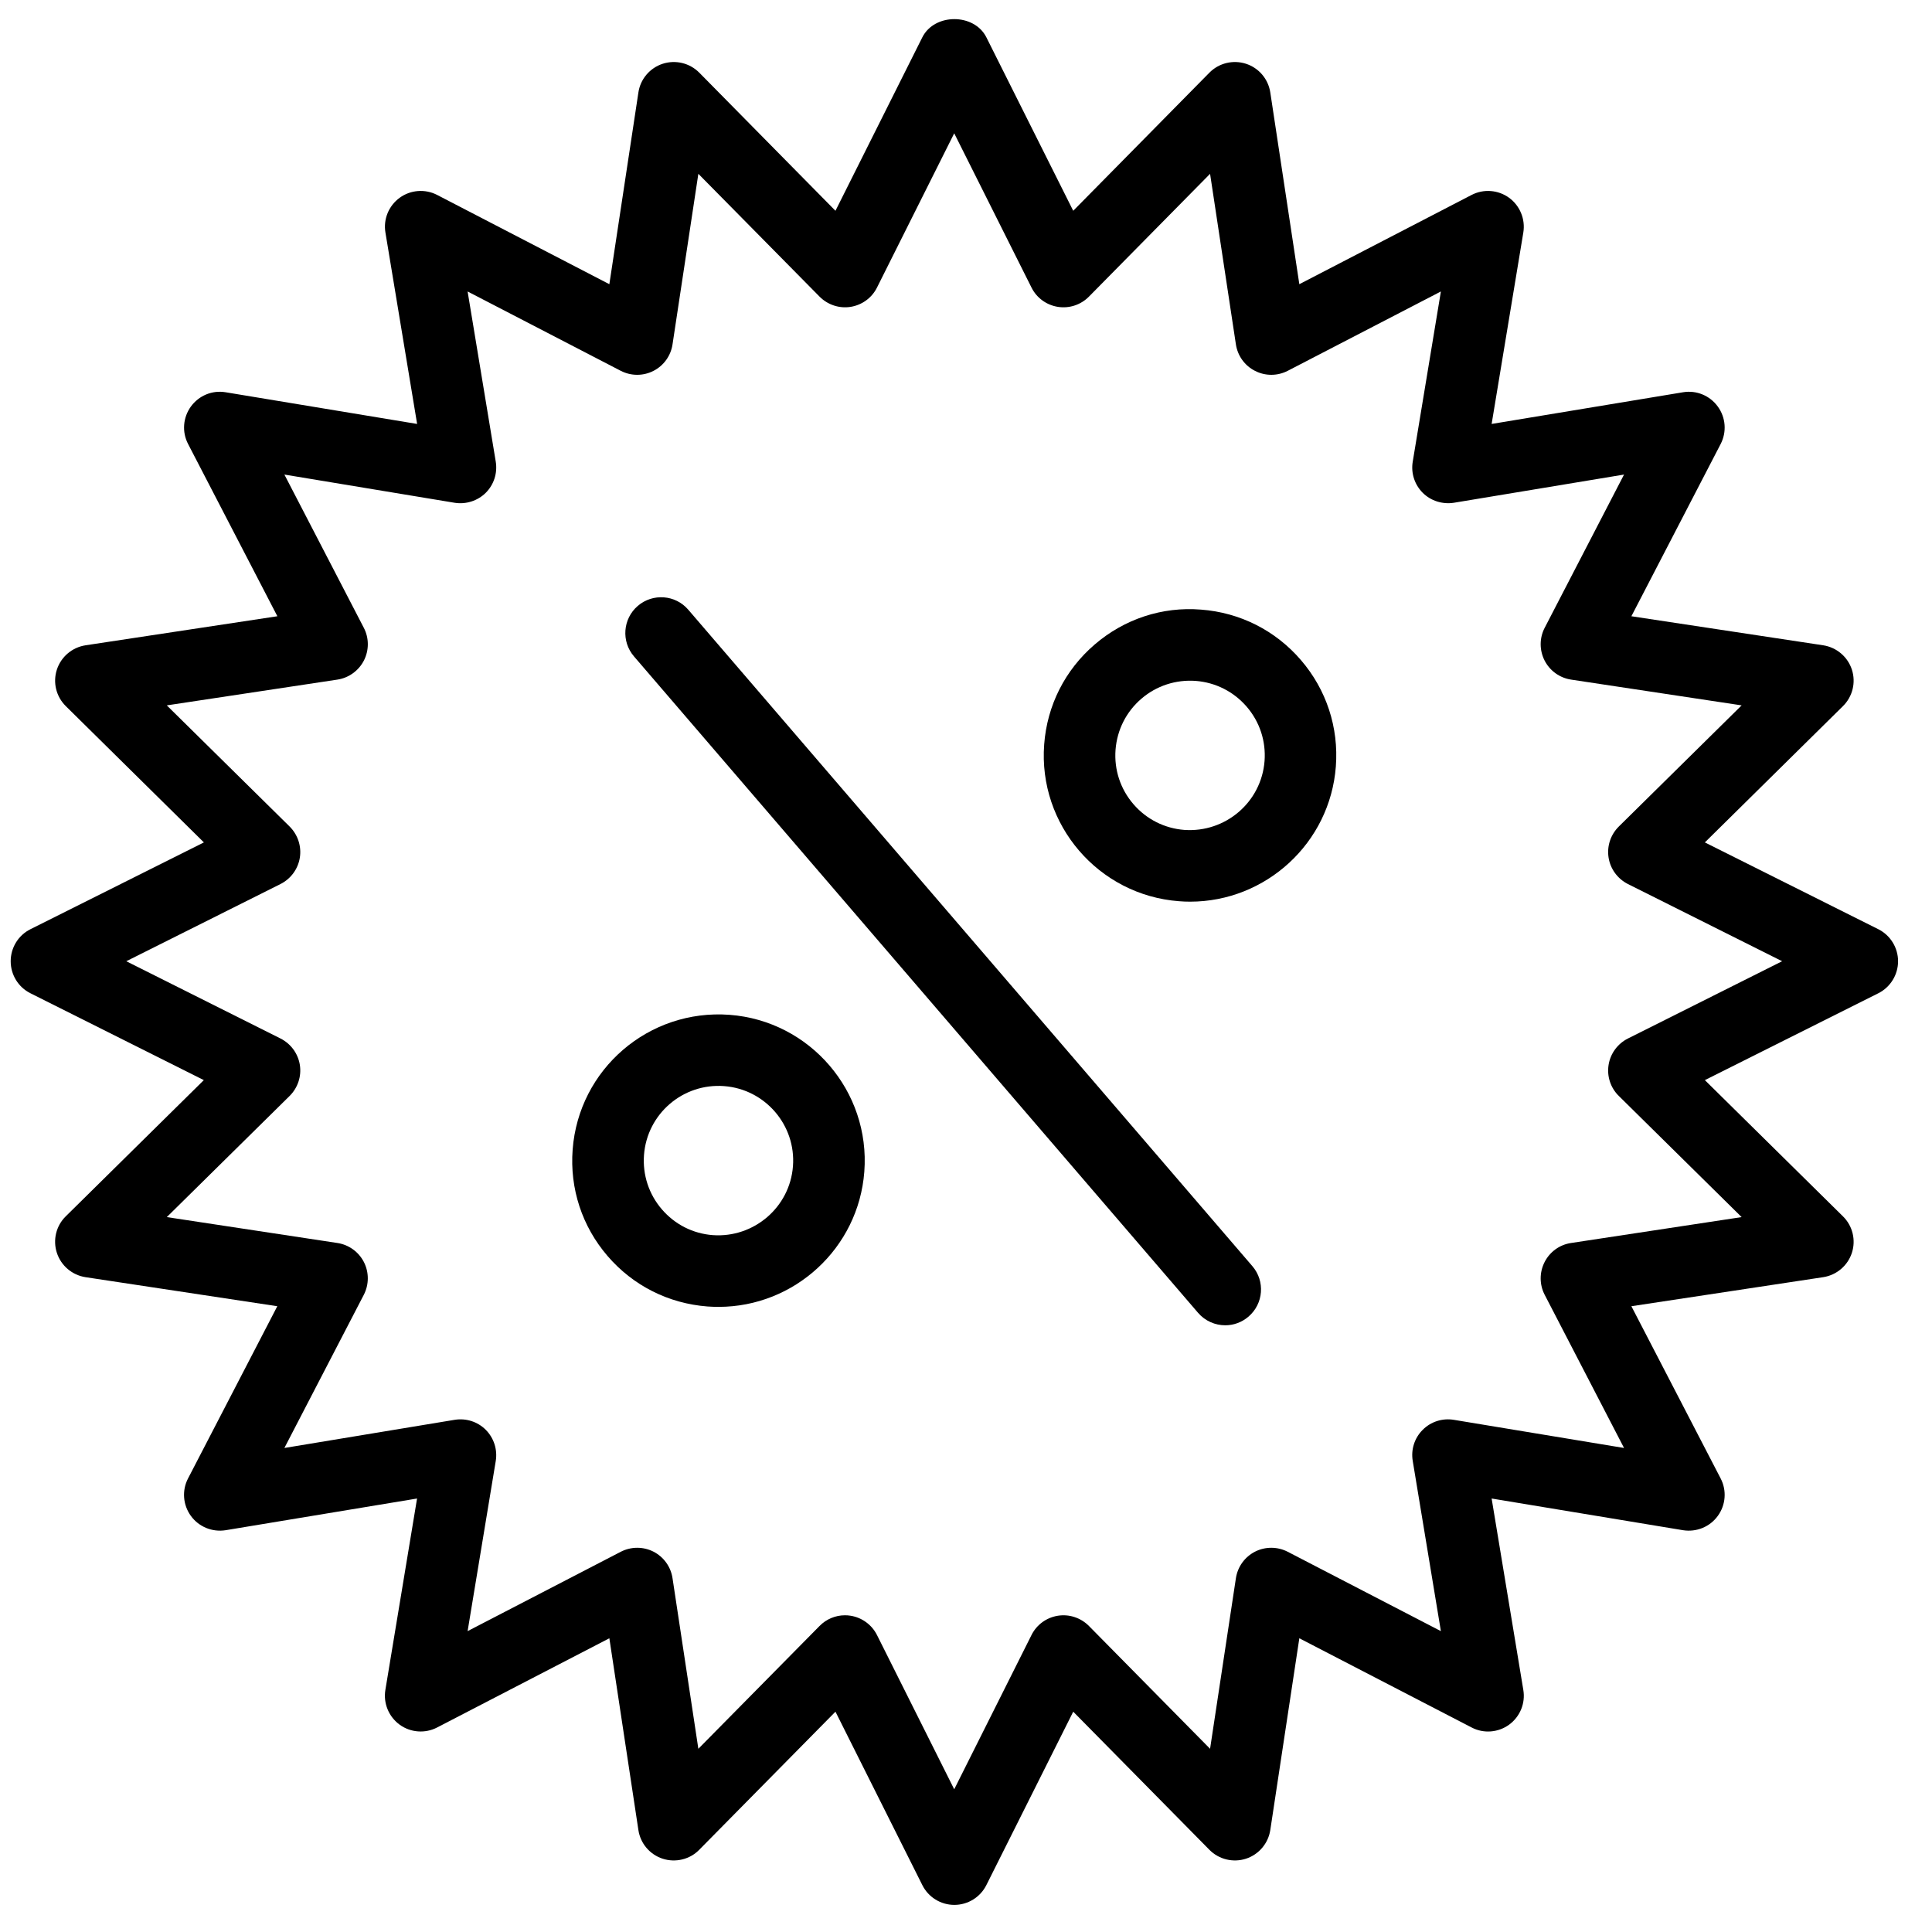 <?xml version="1.0" encoding="UTF-8"?>
<svg width="30px" height="30px" viewBox="0 0 30 30" version="1.1" xmlns="http://www.w3.org/2000/svg" xmlns:xlink="http://www.w3.org/1999/xlink">
    <title>noun_Discount_1672552</title>
    <g id="Page-1" stroke="none" stroke-width="1" fill="none" fill-rule="evenodd">
        <g id="Ipad---Home" transform="translate(-435, -744)" fill="#000000" fill-rule="nonzero">
            <g id="noun_Discount_1672552" transform="translate(435, 744)">
                <path d="M0.472,15.423 L3.165,16.772 L1.021,18.887 C0.871,19.034 0.818,19.254 0.883,19.454 C0.948,19.654 1.121,19.8 1.328,19.832 L4.306,20.283 L2.92,22.957 C2.823,23.143 2.84,23.368 2.964,23.539 C3.087,23.708 3.294,23.794 3.504,23.761 L6.476,23.269 L5.984,26.241 C5.95,26.448 6.036,26.657 6.206,26.781 C6.375,26.904 6.602,26.921 6.788,26.824 L9.462,25.439 L9.913,28.417 C9.944,28.625 10.09,28.797 10.29,28.862 C10.489,28.926 10.711,28.874 10.857,28.724 L12.973,26.579 L14.322,29.272 C14.416,29.46 14.608,29.579 14.819,29.579 C15.029,29.579 15.222,29.46 15.316,29.272 L16.665,26.579 L18.78,28.724 C18.928,28.874 19.149,28.926 19.347,28.862 C19.547,28.797 19.693,28.625 19.725,28.417 L20.176,25.439 L22.851,26.824 C23.037,26.922 23.263,26.904 23.433,26.781 C23.603,26.657 23.689,26.448 23.654,26.241 L23.162,23.269 L26.134,23.761 C26.343,23.794 26.551,23.709 26.674,23.539 C26.798,23.369 26.815,23.143 26.718,22.957 L25.332,20.283 L28.31,19.832 C28.518,19.8 28.691,19.654 28.756,19.454 C28.821,19.254 28.767,19.034 28.617,18.887 L26.473,16.772 L29.167,15.423 C29.354,15.329 29.473,15.136 29.473,14.926 C29.473,14.716 29.354,14.523 29.167,14.429 L26.473,13.081 L28.617,10.965 C28.767,10.817 28.821,10.598 28.756,10.398 C28.691,10.198 28.518,10.052 28.31,10.02 L25.332,9.569 L26.718,6.895 C26.815,6.708 26.798,6.483 26.674,6.313 C26.551,6.143 26.343,6.056 26.134,6.091 L23.162,6.583 L23.654,3.611 C23.688,3.404 23.602,3.194 23.433,3.071 C23.262,2.947 23.036,2.931 22.851,3.027 L20.176,4.413 L19.725,1.435 C19.693,1.227 19.548,1.055 19.347,0.99 C19.149,0.926 18.928,0.978 18.78,1.128 L16.665,3.273 L15.316,0.579 C15.127,0.203 14.511,0.203 14.322,0.579 L12.973,3.273 L10.858,1.128 C10.709,0.978 10.49,0.926 10.291,0.99 C10.091,1.055 9.944,1.227 9.913,1.436 L9.462,4.413 L6.788,3.027 C6.603,2.931 6.376,2.947 6.206,3.071 C6.036,3.195 5.95,3.404 5.985,3.611 L6.477,6.583 L3.504,6.091 C3.293,6.056 3.088,6.143 2.964,6.313 C2.841,6.483 2.823,6.708 2.921,6.895 L4.307,9.569 L1.329,10.02 C1.121,10.052 0.948,10.198 0.883,10.398 C0.818,10.598 0.872,10.817 1.022,10.965 L3.166,13.081 L0.472,14.429 C0.284,14.523 0.166,14.716 0.166,14.926 C0.166,15.136 0.284,15.329 0.472,15.423 Z M4.356,13.727 C4.516,13.646 4.628,13.494 4.656,13.317 C4.684,13.14 4.624,12.96 4.497,12.834 L2.59,10.953 L5.239,10.553 C5.416,10.526 5.569,10.415 5.651,10.256 C5.732,10.096 5.732,9.907 5.649,9.748 L4.416,7.369 L7.059,7.807 C7.235,7.835 7.416,7.778 7.543,7.652 C7.67,7.525 7.727,7.345 7.698,7.168 L7.261,4.526 L9.639,5.758 C9.798,5.84 9.987,5.841 10.147,5.759 C10.306,5.678 10.417,5.524 10.443,5.347 L10.844,2.699 L12.726,4.606 C12.852,4.733 13.032,4.793 13.208,4.765 C13.384,4.737 13.538,4.626 13.618,4.465 L14.817,2.07 L16.017,4.465 C16.097,4.626 16.25,4.737 16.427,4.765 C16.604,4.793 16.784,4.733 16.909,4.606 L18.79,2.699 L19.191,5.348 C19.218,5.525 19.328,5.678 19.488,5.759 C19.648,5.841 19.837,5.84 19.996,5.758 L22.374,4.526 L21.937,7.168 C21.907,7.345 21.965,7.525 22.092,7.652 C22.218,7.778 22.398,7.834 22.575,7.807 L25.218,7.369 L23.986,9.748 C23.903,9.907 23.903,10.096 23.984,10.256 C24.065,10.415 24.218,10.526 24.396,10.553 L27.044,10.953 L25.137,12.834 C25.009,12.961 24.95,13.14 24.978,13.317 C25.006,13.494 25.118,13.646 25.278,13.727 L27.673,14.926 L25.278,16.126 C25.118,16.207 25.006,16.359 24.978,16.536 C24.95,16.713 25.009,16.893 25.137,17.018 L27.044,18.899 L24.396,19.301 C24.218,19.327 24.065,19.438 23.984,19.598 C23.903,19.758 23.903,19.947 23.986,20.106 L25.218,22.484 L22.575,22.047 C22.398,22.018 22.218,22.075 22.092,22.202 C21.964,22.329 21.907,22.509 21.937,22.686 L22.374,25.328 L19.996,24.096 C19.837,24.014 19.648,24.013 19.488,24.094 C19.328,24.176 19.218,24.329 19.191,24.506 L18.79,27.155 L16.909,25.248 C16.783,25.121 16.604,25.061 16.427,25.089 C16.25,25.117 16.097,25.228 16.017,25.389 L14.817,27.784 L13.618,25.389 C13.537,25.228 13.384,25.117 13.208,25.089 C13.179,25.084 13.15,25.082 13.121,25.082 C12.973,25.082 12.831,25.141 12.726,25.248 L10.844,27.155 L10.443,24.507 C10.417,24.329 10.306,24.176 10.147,24.094 C9.987,24.013 9.798,24.014 9.639,24.096 L7.261,25.328 L7.698,22.686 C7.727,22.509 7.669,22.329 7.543,22.202 C7.417,22.076 7.238,22.018 7.059,22.047 L4.416,22.484 L5.649,20.106 C5.731,19.947 5.732,19.758 5.651,19.598 C5.569,19.438 5.416,19.328 5.239,19.301 L2.59,18.899 L4.497,17.018 C4.624,16.892 4.684,16.713 4.656,16.536 C4.628,16.359 4.516,16.207 4.356,16.126 L1.961,14.926 L4.356,13.727 Z" id="Shape"></path>
                <path d="M10.986,20.287 C11.043,20.291 11.101,20.293 11.158,20.293 C12.333,20.293 13.331,19.384 13.421,18.194 C13.516,16.945 12.577,15.852 11.328,15.758 C10.072,15.665 8.986,16.603 8.892,17.851 C8.846,18.456 9.038,19.043 9.434,19.503 C9.829,19.963 10.381,20.241 10.986,20.287 Z M11.244,16.865 C11.882,16.913 12.362,17.472 12.313,18.109 C12.265,18.747 11.706,19.224 11.069,19.179 C10.76,19.156 10.479,19.013 10.277,18.778 C10.075,18.543 9.977,18.243 10,17.934 C10.048,17.296 10.604,16.817 11.244,16.865 Z" id="Shape"></path>
                <path d="M18.307,13.994 C18.365,13.999 18.423,14.001 18.48,14.001 C19.655,14.001 20.653,13.092 20.743,11.902 C20.789,11.297 20.597,10.71 20.201,10.25 C19.806,9.79 19.254,9.511 18.649,9.466 C18.047,9.417 17.458,9.612 16.998,10.008 C16.538,10.403 16.259,10.954 16.214,11.559 C16.119,12.807 17.058,13.9 18.307,13.994 Z M17.723,10.85 C17.958,10.648 18.258,10.551 18.566,10.573 C18.876,10.597 19.156,10.739 19.359,10.974 C19.561,11.209 19.659,11.508 19.636,11.817 C19.587,12.455 19.031,12.931 18.391,12.887 C18.082,12.863 17.801,12.721 17.599,12.486 C17.397,12.251 17.299,11.952 17.322,11.643 C17.346,11.333 17.488,11.052 17.723,10.85 Z" id="Shape"></path>
                <path d="M18.604,20.386 C18.714,20.513 18.869,20.579 19.026,20.579 C19.154,20.579 19.283,20.534 19.387,20.444 C19.62,20.244 19.647,19.894 19.447,19.661 L10.687,9.467 C10.487,9.234 10.136,9.209 9.904,9.408 C9.671,9.608 9.644,9.959 9.844,10.192 L18.604,20.386 Z" id="Path"></path>
            </g>
        </g>
    </g>
</svg>